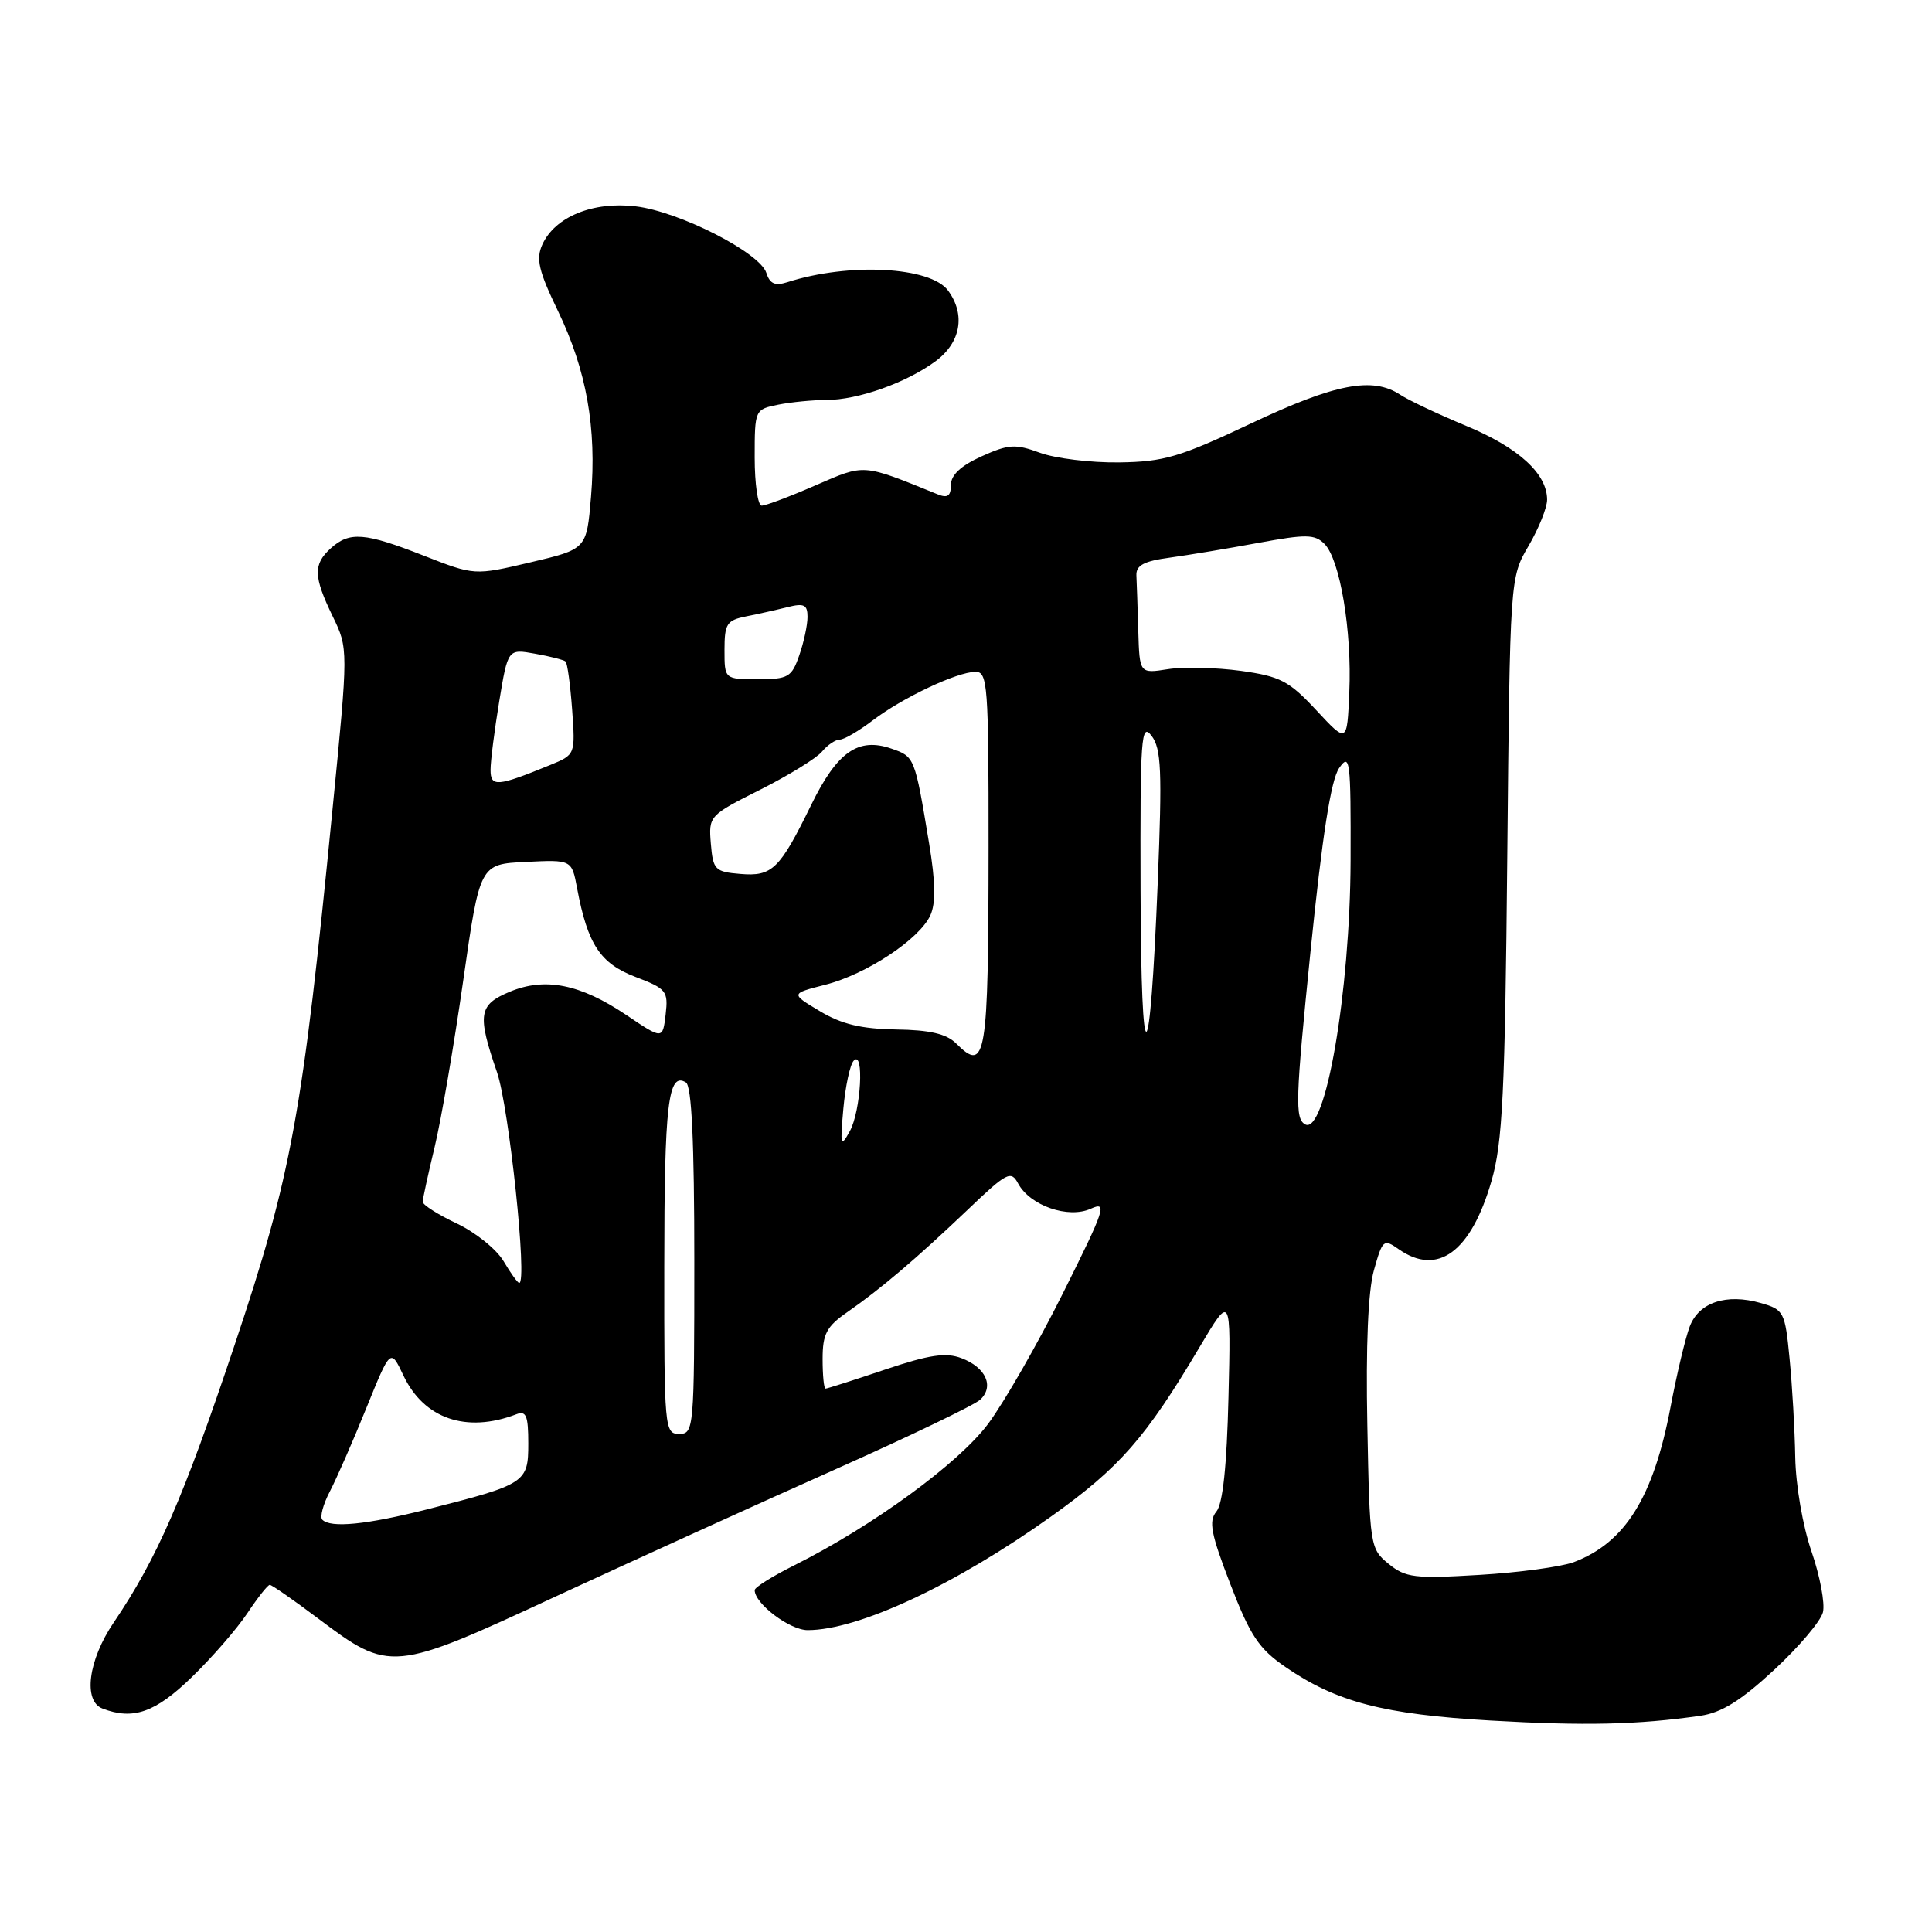 <?xml version="1.0" encoding="UTF-8" standalone="no"?>
<!DOCTYPE svg PUBLIC "-//W3C//DTD SVG 1.1//EN" "http://www.w3.org/Graphics/SVG/1.1/DTD/svg11.dtd" >
<svg xmlns="http://www.w3.org/2000/svg" xmlns:xlink="http://www.w3.org/1999/xlink" version="1.1" viewBox="0 0 256 256">
 <g >
 <path fill="currentColor"
d=" M 225.30 227.35 C 228.10 226.95 230.66 225.36 235.06 221.29 C 238.34 218.25 241.26 214.81 241.55 213.63 C 241.84 212.46 241.16 208.84 240.04 205.59 C 238.88 202.24 237.95 196.83 237.88 193.09 C 237.82 189.47 237.48 183.59 237.13 180.03 C 236.53 173.82 236.37 173.53 233.32 172.66 C 228.76 171.36 225.12 172.56 223.90 175.77 C 223.33 177.26 222.19 182.05 221.36 186.42 C 219.09 198.41 215.34 204.41 208.54 206.99 C 206.91 207.60 201.29 208.37 196.04 208.68 C 187.44 209.20 186.25 209.05 184.00 207.22 C 181.55 205.22 181.49 204.88 181.18 188.88 C 180.97 178.33 181.28 171.08 182.05 168.32 C 183.19 164.25 183.34 164.12 185.34 165.53 C 190.50 169.14 194.91 165.90 197.63 156.49 C 199.10 151.41 199.42 144.90 199.72 113.52 C 200.08 76.54 200.08 76.54 202.54 72.34 C 203.89 70.03 205.00 67.27 205.00 66.21 C 205.00 62.77 201.21 59.31 194.27 56.43 C 190.55 54.88 186.61 53.02 185.53 52.30 C 181.87 49.89 176.92 50.84 165.81 56.09 C 156.31 60.58 154.23 61.19 148.27 61.27 C 144.54 61.32 139.84 60.74 137.81 60.00 C 134.54 58.80 133.66 58.85 130.06 60.47 C 127.32 61.71 126.00 62.94 126.00 64.26 C 126.00 65.72 125.56 66.04 124.25 65.50 C 114.16 61.41 114.67 61.45 108.04 64.32 C 104.65 65.80 101.45 67.00 100.93 67.00 C 100.42 67.00 100.00 64.13 100.00 60.62 C 100.00 54.28 100.02 54.25 103.13 53.62 C 104.84 53.28 107.71 53.00 109.50 53.00 C 113.68 53.00 120.10 50.72 123.96 47.87 C 127.31 45.40 127.97 41.70 125.63 38.51 C 123.31 35.33 112.50 34.77 104.33 37.39 C 102.70 37.91 102.01 37.61 101.55 36.17 C 100.70 33.47 90.00 28.02 84.21 27.34 C 78.56 26.67 73.53 28.73 71.86 32.41 C 71.00 34.30 71.37 35.90 73.93 41.20 C 77.72 49.07 79.08 56.69 78.31 65.86 C 77.73 72.76 77.73 72.76 70.30 74.51 C 62.87 76.26 62.87 76.26 56.16 73.63 C 48.33 70.56 46.32 70.40 43.83 72.65 C 41.48 74.78 41.53 76.39 44.08 81.66 C 46.16 85.95 46.16 85.95 44.06 107.23 C 40.08 147.77 38.64 155.65 31.10 178.18 C 24.30 198.49 20.80 206.53 15.06 215.00 C 11.69 219.97 10.98 225.40 13.58 226.39 C 17.64 227.95 20.58 226.92 25.39 222.25 C 28.09 219.64 31.41 215.81 32.78 213.75 C 34.15 211.69 35.48 210.00 35.75 210.00 C 36.01 210.00 38.90 212.01 42.16 214.46 C 51.67 221.61 52.00 221.58 73.72 211.50 C 84.05 206.72 100.60 199.19 110.50 194.78 C 120.40 190.37 129.12 186.18 129.89 185.46 C 131.76 183.70 130.63 181.19 127.41 179.97 C 125.34 179.18 123.16 179.50 117.27 181.48 C 113.15 182.87 109.60 184.00 109.39 184.00 C 109.17 184.00 109.00 182.23 109.00 180.07 C 109.00 176.76 109.52 175.78 112.25 173.88 C 116.71 170.79 121.46 166.74 128.19 160.33 C 133.41 155.34 133.96 155.05 134.90 156.81 C 136.48 159.76 141.56 161.52 144.54 160.16 C 146.77 159.15 146.43 160.17 140.89 171.27 C 137.54 178.00 133.05 185.82 130.93 188.67 C 126.99 193.93 115.67 202.19 105.25 207.41 C 102.36 208.85 100.00 210.33 100.00 210.70 C 100.00 212.49 104.64 216.00 107.02 216.00 C 113.74 216.00 126.53 210.03 139.28 200.94 C 148.35 194.48 151.83 190.51 158.95 178.50 C 163.11 171.50 163.11 171.50 162.78 185.13 C 162.56 194.25 162.03 199.26 161.18 200.29 C 160.13 201.55 160.45 203.23 163.03 209.91 C 165.66 216.73 166.80 218.46 170.32 220.88 C 177.08 225.53 183.35 227.16 197.50 227.98 C 209.96 228.70 217.06 228.54 225.30 227.35 Z  M 42.71 201.37 C 42.36 201.03 42.81 199.34 43.71 197.62 C 44.60 195.91 46.78 190.94 48.54 186.58 C 51.75 178.66 51.75 178.66 53.45 182.25 C 56.17 188.00 61.80 189.93 68.41 187.40 C 69.72 186.89 70.00 187.58 70.00 191.27 C 70.00 196.47 69.67 196.68 56.59 200.00 C 48.54 202.03 43.83 202.50 42.71 201.37 Z  M 88.02 167.75 C 88.03 146.23 88.53 141.98 90.89 143.43 C 91.65 143.90 92.00 151.31 92.00 167.06 C 92.00 189.33 91.94 190.00 90.00 190.00 C 88.06 190.00 88.00 189.34 88.02 167.75 Z  M 66.73 167.12 C 65.79 165.53 62.99 163.28 60.51 162.11 C 58.03 160.94 56.01 159.65 56.01 159.24 C 56.02 158.84 56.73 155.57 57.59 152.00 C 58.45 148.43 60.15 138.53 61.37 130.00 C 63.58 114.50 63.58 114.50 69.67 114.21 C 75.76 113.91 75.76 113.91 76.47 117.71 C 77.87 125.14 79.52 127.65 84.19 129.44 C 88.32 131.01 88.56 131.32 88.20 134.43 C 87.81 137.74 87.81 137.74 83.00 134.50 C 76.90 130.39 72.23 129.46 67.55 131.41 C 63.41 133.14 63.21 134.40 65.86 142.09 C 67.45 146.74 69.91 170.00 68.80 170.00 C 68.60 170.00 67.66 168.70 66.73 167.12 Z  M 111.75 146.90 C 112.02 143.93 112.63 141.07 113.12 140.55 C 114.54 139.02 114.08 147.23 112.60 149.90 C 111.39 152.09 111.31 151.81 111.75 146.90 Z  M 172.93 148.98 C 171.58 148.22 171.66 145.67 173.65 126.07 C 175.21 110.70 176.36 103.33 177.44 101.78 C 178.88 99.72 179.00 100.65 178.96 114.03 C 178.90 131.47 175.62 150.49 172.93 148.98 Z  M 126.68 138.25 C 125.41 136.99 123.21 136.47 118.71 136.41 C 114.11 136.33 111.50 135.71 108.63 133.98 C 104.75 131.66 104.75 131.66 109.33 130.49 C 114.79 129.11 121.83 124.46 123.28 121.28 C 124.01 119.67 123.96 116.86 123.11 111.75 C 121.21 100.29 121.20 100.26 118.13 99.20 C 113.73 97.66 110.93 99.62 107.50 106.63 C 103.31 115.20 102.33 116.16 98.09 115.80 C 94.74 115.52 94.48 115.26 94.19 111.79 C 93.89 108.13 93.96 108.04 100.75 104.63 C 104.53 102.72 108.21 100.46 108.93 99.58 C 109.65 98.71 110.71 98.00 111.28 98.00 C 111.85 98.00 113.81 96.85 115.65 95.45 C 119.59 92.45 126.77 89.05 129.25 89.02 C 130.87 89.00 131.00 90.76 130.99 112.25 C 130.97 140.28 130.65 142.22 126.68 138.25 Z  M 151.13 118.00 C 151.07 97.65 151.21 95.69 152.59 97.50 C 153.88 99.20 154.00 102.10 153.41 116.85 C 152.36 142.85 151.21 143.43 151.13 118.00 Z  M 65.00 102.01 C 65.00 100.84 65.52 96.75 66.15 92.93 C 67.30 85.97 67.30 85.97 70.90 86.62 C 72.88 86.97 74.70 87.44 74.94 87.65 C 75.18 87.87 75.57 90.73 75.81 94.02 C 76.24 100.00 76.24 100.00 72.87 101.38 C 65.88 104.24 65.00 104.31 65.00 102.01 Z  M 174.41 94.10 C 170.79 90.21 169.64 89.62 164.41 88.89 C 161.16 88.45 156.81 88.34 154.75 88.67 C 151.00 89.26 151.00 89.26 150.83 83.63 C 150.74 80.53 150.63 77.21 150.58 76.25 C 150.52 74.91 151.57 74.35 155.00 73.89 C 157.47 73.55 162.77 72.67 166.76 71.93 C 173.07 70.77 174.21 70.78 175.50 72.07 C 177.56 74.13 179.15 83.61 178.79 91.72 C 178.50 98.50 178.50 98.50 174.41 94.10 Z  M 96.00 86.12 C 96.00 82.65 96.30 82.19 98.88 81.67 C 100.47 81.36 102.94 80.80 104.38 80.44 C 106.54 79.90 107.00 80.13 107.00 81.74 C 107.00 82.82 106.51 85.12 105.90 86.85 C 104.90 89.74 104.44 90.00 100.40 90.00 C 96.00 90.00 96.00 90.00 96.00 86.12 Z "/>
</g>
</svg>